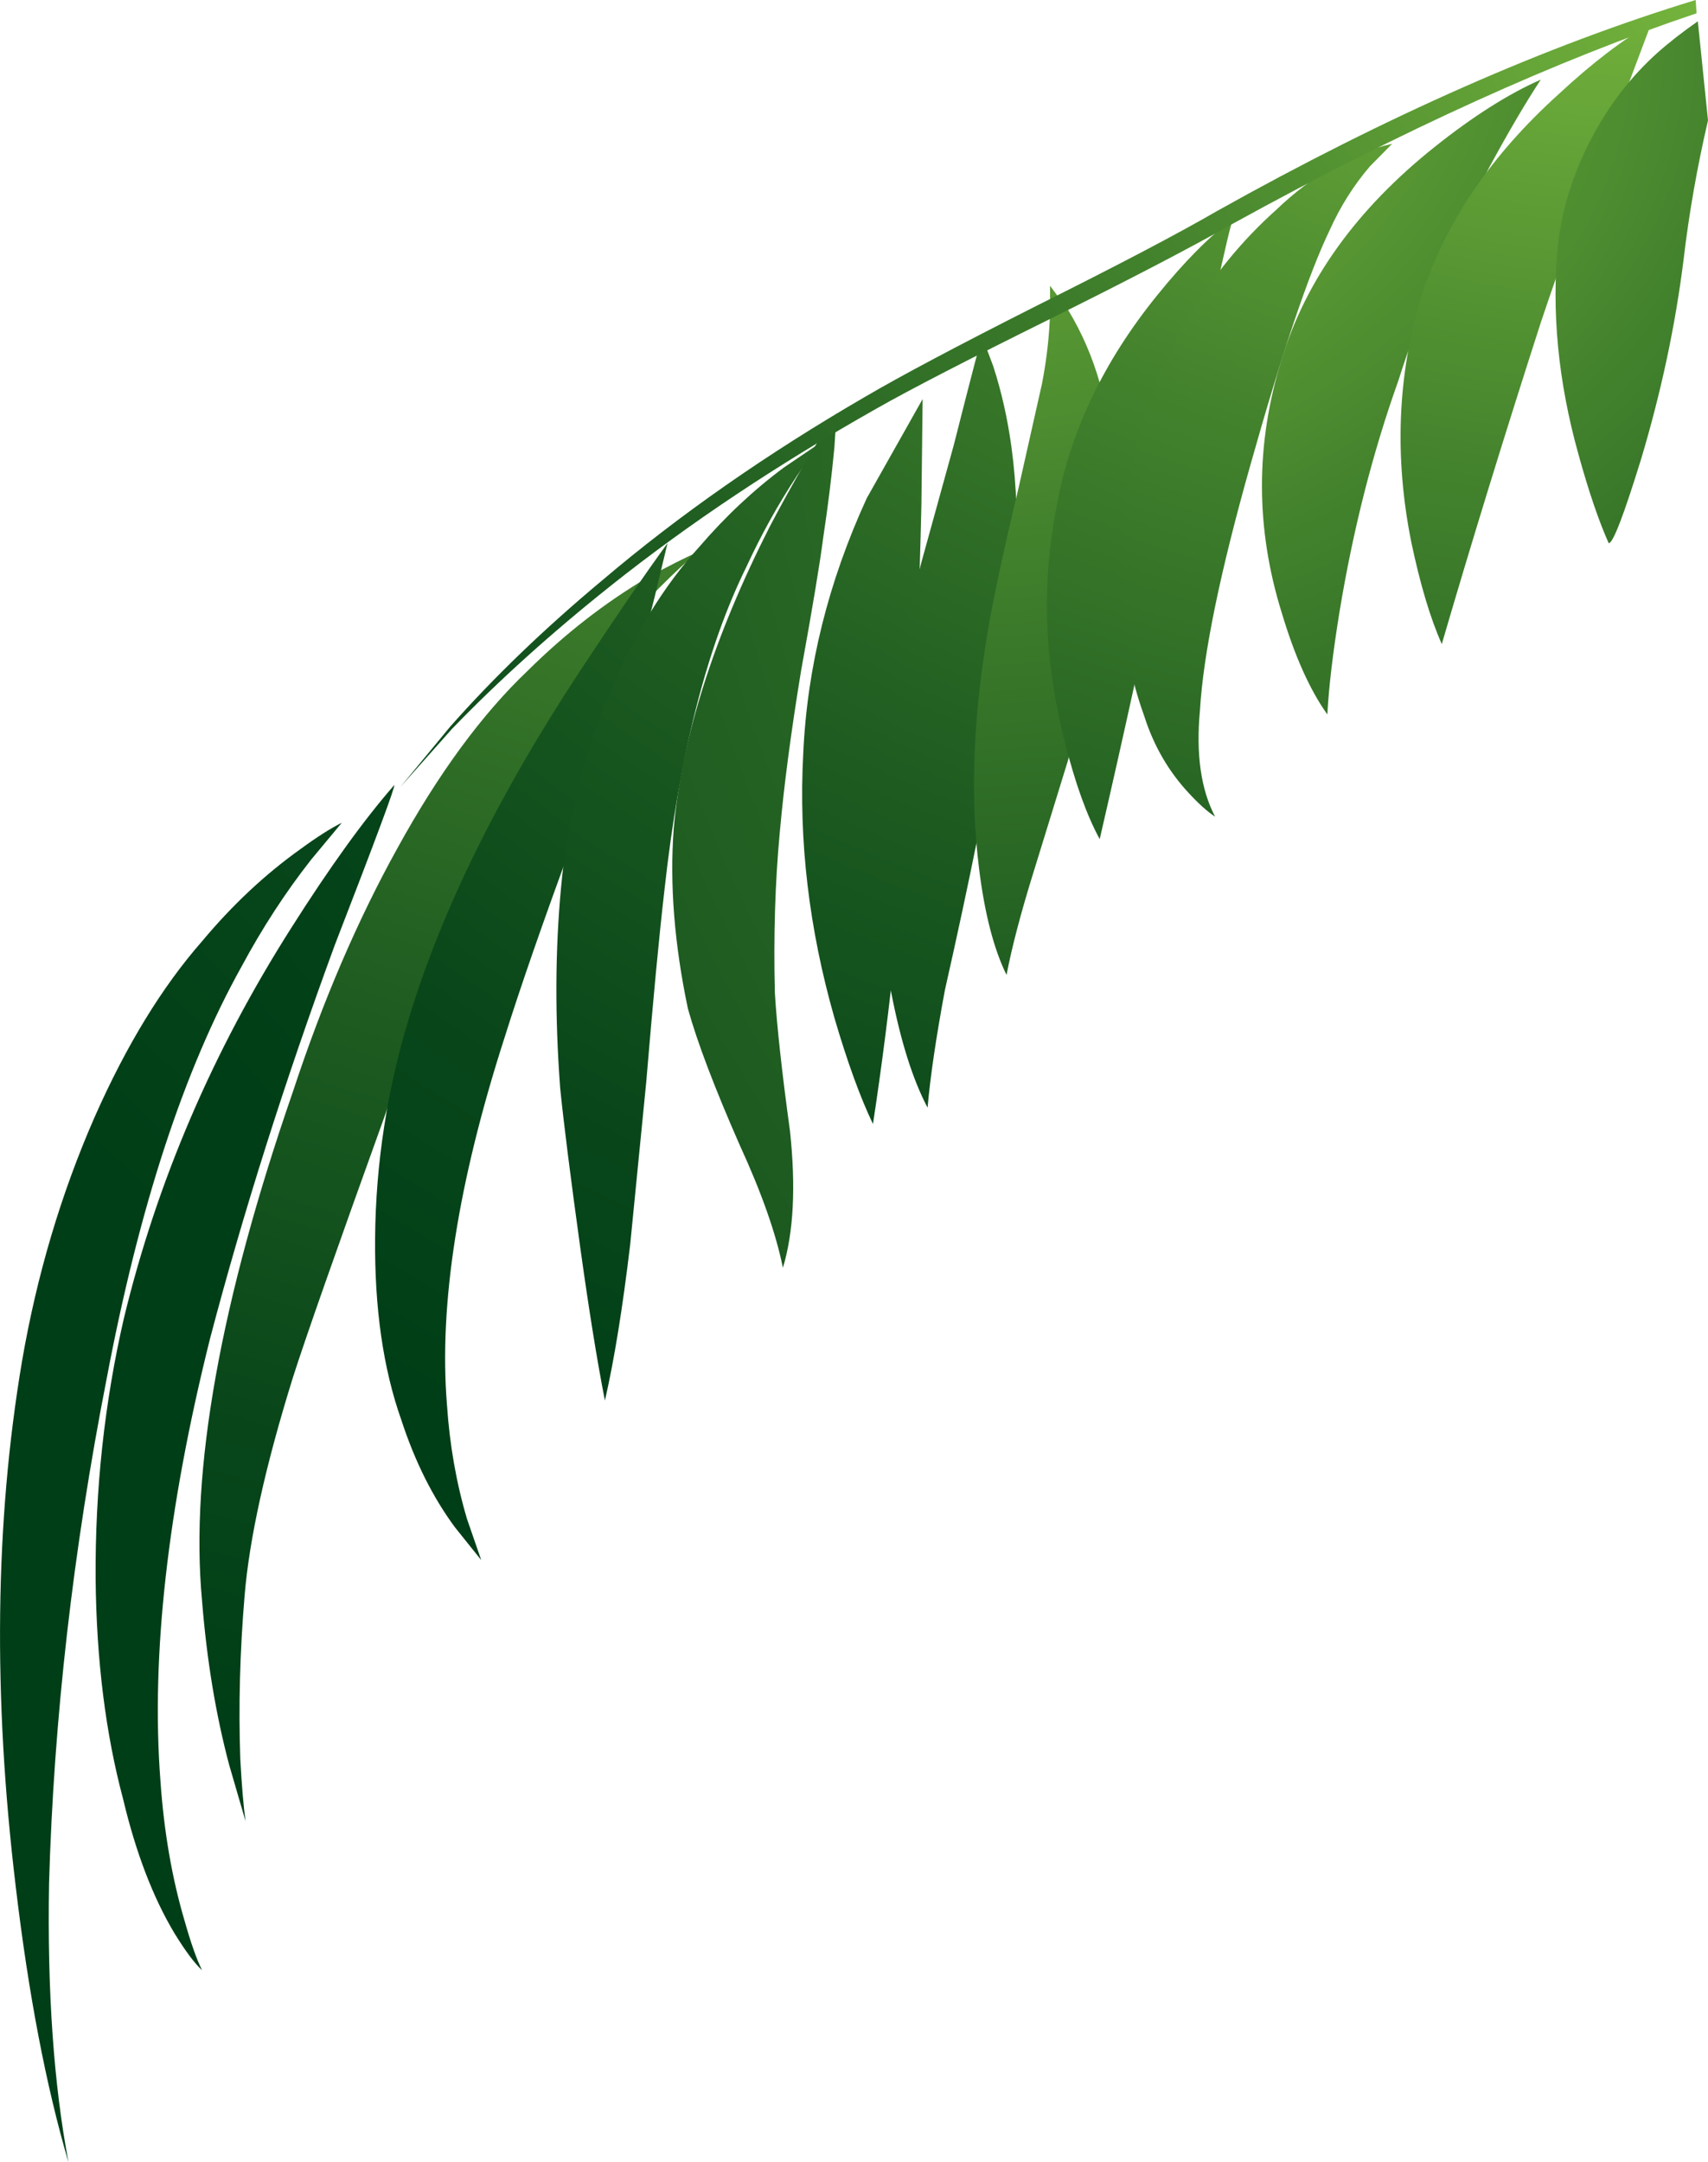 <?xml version="1.0" encoding="UTF-8" standalone="no"?>
<svg xmlns:xlink="http://www.w3.org/1999/xlink" height="350.3px" width="276.85px" xmlns="http://www.w3.org/2000/svg">
  <g transform="matrix(1.0, 0.0, 0.0, 1.0, 138.4, 175.15)">
    <path d="M-98.6 119.9 L-101.25 110.8 Q-104.5 98.6 -105.65 84.2 -108.6 52.75 -90.9 1.65 -83.7 -20.2 -74.0 -37.7 -64.0 -55.9 -52.85 -66.5 -43.8 -75.45 -33.5 -81.55 -28.4 -84.35 -25.3 -85.7 -27.75 -83.7 -31.7 -79.75 -39.55 -71.95 -46.1 -62.55 -53.65 -51.6 -61.55 -33.1 -67.6 -18.7 -76.15 5.95 -87.95 38.7 -90.9 47.95 -97.6 69.45 -98.75 83.35 -99.9 96.95 -99.45 109.85 -99.1 116.3 -98.6 119.9" fill="url(#gradient0)" fill-rule="evenodd" stroke="none"/>
    <path d="M-60.4 77.6 L-64.65 72.3 Q-70.05 65.0 -73.35 54.9 -77.75 42.5 -77.6 25.45 -77.45 7.3 -72.05 -10.4 -64.15 -36.4 -44.45 -66.35 -35.95 -79.25 -30.2 -87.15 L-31.7 -80.9 Q-33.65 -72.45 -36.6 -63.7 -38.4 -57.9 -45.8 -38.2 -52.7 -19.5 -56.6 -7.1 -67.95 28.1 -65.95 52.45 -65.3 62.2 -62.7 70.95 L-60.4 77.6" fill="url(#gradient1)" fill-rule="evenodd" stroke="none"/>
    <path d="M-40.35 51.75 Q-42.2 42.35 -44.3 27.3 -46.75 9.6 -47.6 1.15 -48.9 -16.2 -47.45 -31.45 -45.95 -47.95 -39.4 -63.2 -33.65 -77.1 -25.1 -86.5 -18.7 -93.95 -11.35 -99.4 L-5.45 -103.4 -9.2 -98.1 Q-13.8 -91.15 -17.4 -83.35 -27.1 -63.7 -30.7 -30.95 -32.0 -19.7 -33.65 0.15 L-36.25 26.45 Q-38.1 42.0 -40.35 51.75" fill="url(#gradient2)" fill-rule="evenodd" stroke="none"/>
    <path d="M-11.5 30.25 Q-13.15 22.0 -18.55 10.25 -24.65 -3.65 -26.9 -11.75 -30.2 -27.45 -29.2 -40.85 -27.25 -63.0 -13.65 -89.8 -7.55 -101.4 -2.8 -108.2 L-3.15 -102.7 Q-3.8 -95.75 -4.95 -88.15 -5.75 -81.9 -8.55 -66.5 -11.0 -51.6 -12.0 -40.35 -13.15 -28.1 -12.8 -14.25 -12.3 -6.1 -10.35 8.1 -8.9 21.65 -11.5 30.25" fill="url(#gradient3)" fill-rule="evenodd" stroke="none"/>
    <path d="M3.1 6.95 Q0.0 0.5 -3.15 -10.25 -9.35 -31.95 -8.2 -53.1 -7.25 -74.1 2.1 -94.45 L11.15 -110.5 10.95 -93.3 Q10.5 -73.3 9.35 -52.95 7.35 -20.85 3.1 6.95" fill="url(#gradient4)" fill-rule="evenodd" stroke="none"/>
    <path d="M11.95 4.3 Q8.35 -2.5 6.05 -14.4 1.95 -35.75 5.9 -60.2 7.55 -70.95 10.95 -84.05 L16.2 -103.05 Q20.65 -120.6 20.8 -120.6 L22.6 -115.8 Q24.6 -109.65 25.55 -102.7 28.05 -84.2 23.6 -58.7 20.8 -41.5 14.75 -14.7 12.6 -3.15 11.95 4.3" fill="url(#gradient5)" fill-rule="evenodd" stroke="none"/>
    <path d="M24.75 -17.2 Q21.65 -23.5 20.3 -34.4 18.0 -52.6 22.1 -75.1 23.6 -83.2 26.7 -96.1 L30.5 -113.0 Q31.65 -118.95 31.8 -124.55 L31.8 -128.85 34.75 -124.9 Q38.05 -119.45 39.85 -113.15 44.75 -96.95 40.15 -73.3 38.2 -63.7 34.6 -51.6 L29.2 -34.1 Q26.05 -24.0 24.75 -17.2" fill="url(#gradient6)" fill-rule="evenodd" stroke="none"/>
    <path d="M39.85 -39.2 Q36.7 -45.0 34.25 -54.75 29.2 -74.1 32.8 -92.8 36.05 -111.15 49.2 -127.35 55.75 -135.45 61.5 -139.75 61.15 -139.45 58.05 -125.2 54.3 -107.85 51.15 -90.65 45.4 -63.2 39.85 -39.2" fill="url(#gradient7)" fill-rule="evenodd" stroke="none"/>
    <path d="M58.55 -42.85 Q56.75 -44.0 54.3 -46.65 49.35 -51.95 47.05 -59.2 43.8 -68.15 43.3 -78.9 42.65 -91.0 45.75 -102.7 51.8 -126.2 68.4 -141.1 77.4 -149.7 87.25 -151.85 L83.65 -148.2 Q79.7 -143.6 77.1 -137.8 72.0 -127.2 64.3 -99.9 56.9 -73.75 56.1 -60.05 55.1 -49.45 58.55 -42.85" fill="url(#gradient8)" fill-rule="evenodd" stroke="none"/>
    <path d="M76.75 -59.4 Q72.5 -65.35 69.35 -75.9 62.95 -96.45 69.35 -116.95 75.25 -136.3 94.15 -151.35 103.5 -158.8 111.35 -162.25 107.75 -156.8 103.0 -148.05 93.65 -130.5 88.25 -113.45 82.0 -95.95 78.7 -75.9 77.1 -66.0 76.75 -59.4" fill="url(#gradient9)" fill-rule="evenodd" stroke="none"/>
    <path d="M95.3 -70.8 Q92.5 -77.1 90.35 -87.35 86.25 -107.85 91.85 -126.7 97.6 -144.9 114.3 -159.95 122.5 -167.55 129.25 -171.35 L123.85 -157.0 Q116.6 -138.6 111.35 -122.9 102.5 -95.45 95.3 -70.8" fill="url(#gradient10)" fill-rule="evenodd" stroke="none"/>
    <path d="M136.8 -171.7 L138.45 -155.65 Q135.8 -144.25 134.5 -133.15 132.5 -117.1 127.6 -100.75 123.35 -87.0 122.35 -87.15 119.9 -92.65 117.45 -101.55 112.5 -119.25 114.15 -135.8 115.3 -145.05 120.05 -153.65 124.15 -161.1 130.2 -166.55 133.0 -169.05 136.8 -171.7" fill="url(#gradient11)" fill-rule="evenodd" stroke="none"/>
    <path d="M-105.65 144.05 Q-107.45 142.4 -110.1 138.1 -115.35 129.35 -118.45 116.3 -122.7 100.4 -122.9 80.7 -123.05 58.9 -118.3 38.35 -110.25 5.15 -91.2 -24.8 -81.85 -39.55 -74.5 -47.95 -74.15 -47.8 -84.15 -22.0 -96.3 11.1 -104.35 41.7 -114.7 83.05 -112.4 113.3 -111.55 125.7 -108.45 136.15 -106.95 141.45 -105.65 144.05" fill="url(#gradient12)" fill-rule="evenodd" stroke="none"/>
    <path d="M-127.3 175.15 Q-132.75 156.65 -135.85 130.5 -141.4 84.35 -134.85 45.5 -131.25 24.5 -123.05 5.8 -115.35 -11.6 -105.65 -22.65 -98.3 -31.45 -89.75 -37.55 -85.65 -40.55 -83.0 -41.85 L-87.95 -35.9 Q-94.2 -27.95 -99.25 -18.55 -113.2 6.45 -121.1 48.15 -129.3 90.0 -130.45 130.0 -130.9 156.15 -127.3 175.15" fill="url(#gradient13)" fill-rule="evenodd" stroke="none"/>
    <path d="M136.45 -175.15 L136.6 -173.0 Q102.65 -161.6 61.5 -138.95 51.3 -133.15 31.65 -123.4 11.95 -113.65 3.75 -109.0 -20.5 -95.3 -39.4 -80.25 -53.8 -68.8 -65.15 -57.05 L-73.5 -47.65 -65.45 -57.4 Q-54.8 -69.45 -40.7 -81.2 -22.15 -96.95 1.8 -110.85 10.5 -115.95 29.5 -125.55 49.35 -135.45 58.85 -140.95 100.2 -164.1 136.45 -175.15" fill="url(#gradient14)" fill-rule="evenodd" stroke="none"/>
  </g>
  <defs>
    <radialGradient cx="0" cy="0" gradientTransform="matrix(0.486, 0.128, 0.172, -0.382, 32.8, -210.9)" gradientUnits="userSpaceOnUse" id="gradient0" r="819.2" spreadMethod="pad">
      <stop offset="0.0" stop-color="#84c341"/>
      <stop offset="0.09" stop-color="#74b33c"/>
      <stop offset="0.388" stop-color="#42812c"/>
      <stop offset="0.651" stop-color="#1e5c21"/>
      <stop offset="0.863" stop-color="#08461a"/>
      <stop offset="1.0" stop-color="#003e17"/>
    </radialGradient>
    <radialGradient cx="0" cy="0" gradientTransform="matrix(0.515, 0.136, 0.182, -0.404, 188.45, -237.05)" gradientUnits="userSpaceOnUse" id="gradient1" r="819.2" spreadMethod="pad">
      <stop offset="0.0" stop-color="#84c341"/>
      <stop offset="0.09" stop-color="#74b33c"/>
      <stop offset="0.388" stop-color="#42812c"/>
      <stop offset="0.651" stop-color="#1e5c21"/>
      <stop offset="0.863" stop-color="#08461a"/>
      <stop offset="1.0" stop-color="#003e17"/>
    </radialGradient>
    <radialGradient cx="0" cy="0" gradientTransform="matrix(0.498, 0.131, 0.176, -0.391, 167.45, -235.4)" gradientUnits="userSpaceOnUse" id="gradient2" r="819.2" spreadMethod="pad">
      <stop offset="0.0" stop-color="#84c341"/>
      <stop offset="0.09" stop-color="#74b33c"/>
      <stop offset="0.388" stop-color="#42812c"/>
      <stop offset="0.651" stop-color="#1e5c21"/>
      <stop offset="0.863" stop-color="#08461a"/>
      <stop offset="1.0" stop-color="#003e17"/>
    </radialGradient>
    <radialGradient cx="0" cy="0" gradientTransform="matrix(0.693, 0.183, 0.245, -0.544, 339.55, -136.3)" gradientUnits="userSpaceOnUse" id="gradient3" r="819.2" spreadMethod="pad">
      <stop offset="0.0" stop-color="#84c341"/>
      <stop offset="0.09" stop-color="#74b33c"/>
      <stop offset="0.388" stop-color="#42812c"/>
      <stop offset="0.651" stop-color="#1e5c21"/>
      <stop offset="0.863" stop-color="#08461a"/>
      <stop offset="1.0" stop-color="#003e17"/>
    </radialGradient>
    <radialGradient cx="0" cy="0" gradientTransform="matrix(0.476, 0.125, 0.168, -0.373, 139.25, -235.4)" gradientUnits="userSpaceOnUse" id="gradient4" r="819.2" spreadMethod="pad">
      <stop offset="0.0" stop-color="#84c341"/>
      <stop offset="0.09" stop-color="#74b33c"/>
      <stop offset="0.388" stop-color="#42812c"/>
      <stop offset="0.651" stop-color="#1e5c21"/>
      <stop offset="0.863" stop-color="#08461a"/>
      <stop offset="1.0" stop-color="#003e17"/>
    </radialGradient>
    <radialGradient cx="0" cy="0" gradientTransform="matrix(0.471, 0.124, 0.166, -0.37, 136.45, -234.2)" gradientUnits="userSpaceOnUse" id="gradient5" r="819.2" spreadMethod="pad">
      <stop offset="0.0" stop-color="#84c341"/>
      <stop offset="0.09" stop-color="#74b33c"/>
      <stop offset="0.388" stop-color="#42812c"/>
      <stop offset="0.651" stop-color="#1e5c21"/>
      <stop offset="0.863" stop-color="#08461a"/>
      <stop offset="1.0" stop-color="#003e17"/>
    </radialGradient>
    <radialGradient cx="0" cy="0" gradientTransform="matrix(0.416, 0.11, 0.147, -0.327, 11.65, -196.2)" gradientUnits="userSpaceOnUse" id="gradient6" r="819.2" spreadMethod="pad">
      <stop offset="0.0" stop-color="#84c341"/>
      <stop offset="0.09" stop-color="#74b33c"/>
      <stop offset="0.388" stop-color="#42812c"/>
      <stop offset="0.651" stop-color="#1e5c21"/>
      <stop offset="0.863" stop-color="#08461a"/>
      <stop offset="1.0" stop-color="#003e17"/>
    </radialGradient>
    <radialGradient cx="0" cy="0" gradientTransform="matrix(0.453, 0.119, 0.16, -0.355, 119.05, -217.5)" gradientUnits="userSpaceOnUse" id="gradient7" r="819.2" spreadMethod="pad">
      <stop offset="0.0" stop-color="#84c341"/>
      <stop offset="0.09" stop-color="#74b33c"/>
      <stop offset="0.388" stop-color="#42812c"/>
      <stop offset="0.651" stop-color="#1e5c21"/>
      <stop offset="0.863" stop-color="#08461a"/>
      <stop offset="1.0" stop-color="#003e17"/>
    </radialGradient>
    <radialGradient cx="0" cy="0" gradientTransform="matrix(0.443, 0.117, 0.156, -0.348, 118.9, -213.7)" gradientUnits="userSpaceOnUse" id="gradient8" r="819.2" spreadMethod="pad">
      <stop offset="0.0" stop-color="#84c341"/>
      <stop offset="0.09" stop-color="#74b33c"/>
      <stop offset="0.388" stop-color="#42812c"/>
      <stop offset="0.651" stop-color="#1e5c21"/>
      <stop offset="0.863" stop-color="#08461a"/>
      <stop offset="1.0" stop-color="#003e17"/>
    </radialGradient>
    <radialGradient cx="0" cy="0" gradientTransform="matrix(0.377, 0.099, 0.133, -0.296, 10.3, -174.85)" gradientUnits="userSpaceOnUse" id="gradient9" r="819.2" spreadMethod="pad">
      <stop offset="0.0" stop-color="#84c341"/>
      <stop offset="0.09" stop-color="#74b33c"/>
      <stop offset="0.388" stop-color="#42812c"/>
      <stop offset="0.651" stop-color="#1e5c21"/>
      <stop offset="0.863" stop-color="#08461a"/>
      <stop offset="1.0" stop-color="#003e17"/>
    </radialGradient>
    <radialGradient cx="0" cy="0" gradientTransform="matrix(0.42, 0.111, 0.148, -0.33, 125.65, -204.8)" gradientUnits="userSpaceOnUse" id="gradient10" r="819.2" spreadMethod="pad">
      <stop offset="0.0" stop-color="#84c341"/>
      <stop offset="0.09" stop-color="#74b33c"/>
      <stop offset="0.388" stop-color="#42812c"/>
      <stop offset="0.651" stop-color="#1e5c21"/>
      <stop offset="0.863" stop-color="#08461a"/>
      <stop offset="1.0" stop-color="#003e17"/>
    </radialGradient>
    <radialGradient cx="0" cy="0" gradientTransform="matrix(0.33, 0.087, 0.117, -0.259, 34.45, -165.6)" gradientUnits="userSpaceOnUse" id="gradient11" r="819.2" spreadMethod="pad">
      <stop offset="0.0" stop-color="#84c341"/>
      <stop offset="0.09" stop-color="#74b33c"/>
      <stop offset="0.388" stop-color="#42812c"/>
      <stop offset="0.651" stop-color="#1e5c21"/>
      <stop offset="0.863" stop-color="#08461a"/>
      <stop offset="1.0" stop-color="#003e17"/>
    </radialGradient>
    <radialGradient cx="0" cy="0" gradientTransform="matrix(0.599, 0.158, 0.211, -0.47, 333.45, -227.6)" gradientUnits="userSpaceOnUse" id="gradient12" r="819.2" spreadMethod="pad">
      <stop offset="0.0" stop-color="#84c341"/>
      <stop offset="0.09" stop-color="#74b33c"/>
      <stop offset="0.388" stop-color="#42812c"/>
      <stop offset="0.651" stop-color="#1e5c21"/>
      <stop offset="0.863" stop-color="#08461a"/>
      <stop offset="1.0" stop-color="#003e17"/>
    </radialGradient>
    <radialGradient cx="0" cy="0" gradientTransform="matrix(0.634, 0.167, 0.224, -0.497, 296.9, -267.95)" gradientUnits="userSpaceOnUse" id="gradient13" r="819.2" spreadMethod="pad">
      <stop offset="0.0" stop-color="#84c341"/>
      <stop offset="0.09" stop-color="#74b33c"/>
      <stop offset="0.388" stop-color="#42812c"/>
      <stop offset="0.651" stop-color="#1e5c21"/>
      <stop offset="0.863" stop-color="#08461a"/>
      <stop offset="1.0" stop-color="#003e17"/>
    </radialGradient>
    <radialGradient cx="0" cy="0" gradientTransform="matrix(0.405, 0.107, 0.143, -0.318, 165.5, -185.1)" gradientUnits="userSpaceOnUse" id="gradient14" r="819.2" spreadMethod="pad">
      <stop offset="0.0" stop-color="#84c341"/>
      <stop offset="0.09" stop-color="#74b33c"/>
      <stop offset="0.388" stop-color="#42812c"/>
      <stop offset="0.651" stop-color="#1e5c21"/>
      <stop offset="0.863" stop-color="#08461a"/>
      <stop offset="1.0" stop-color="#003e17"/>
    </radialGradient>
  </defs>
</svg>

